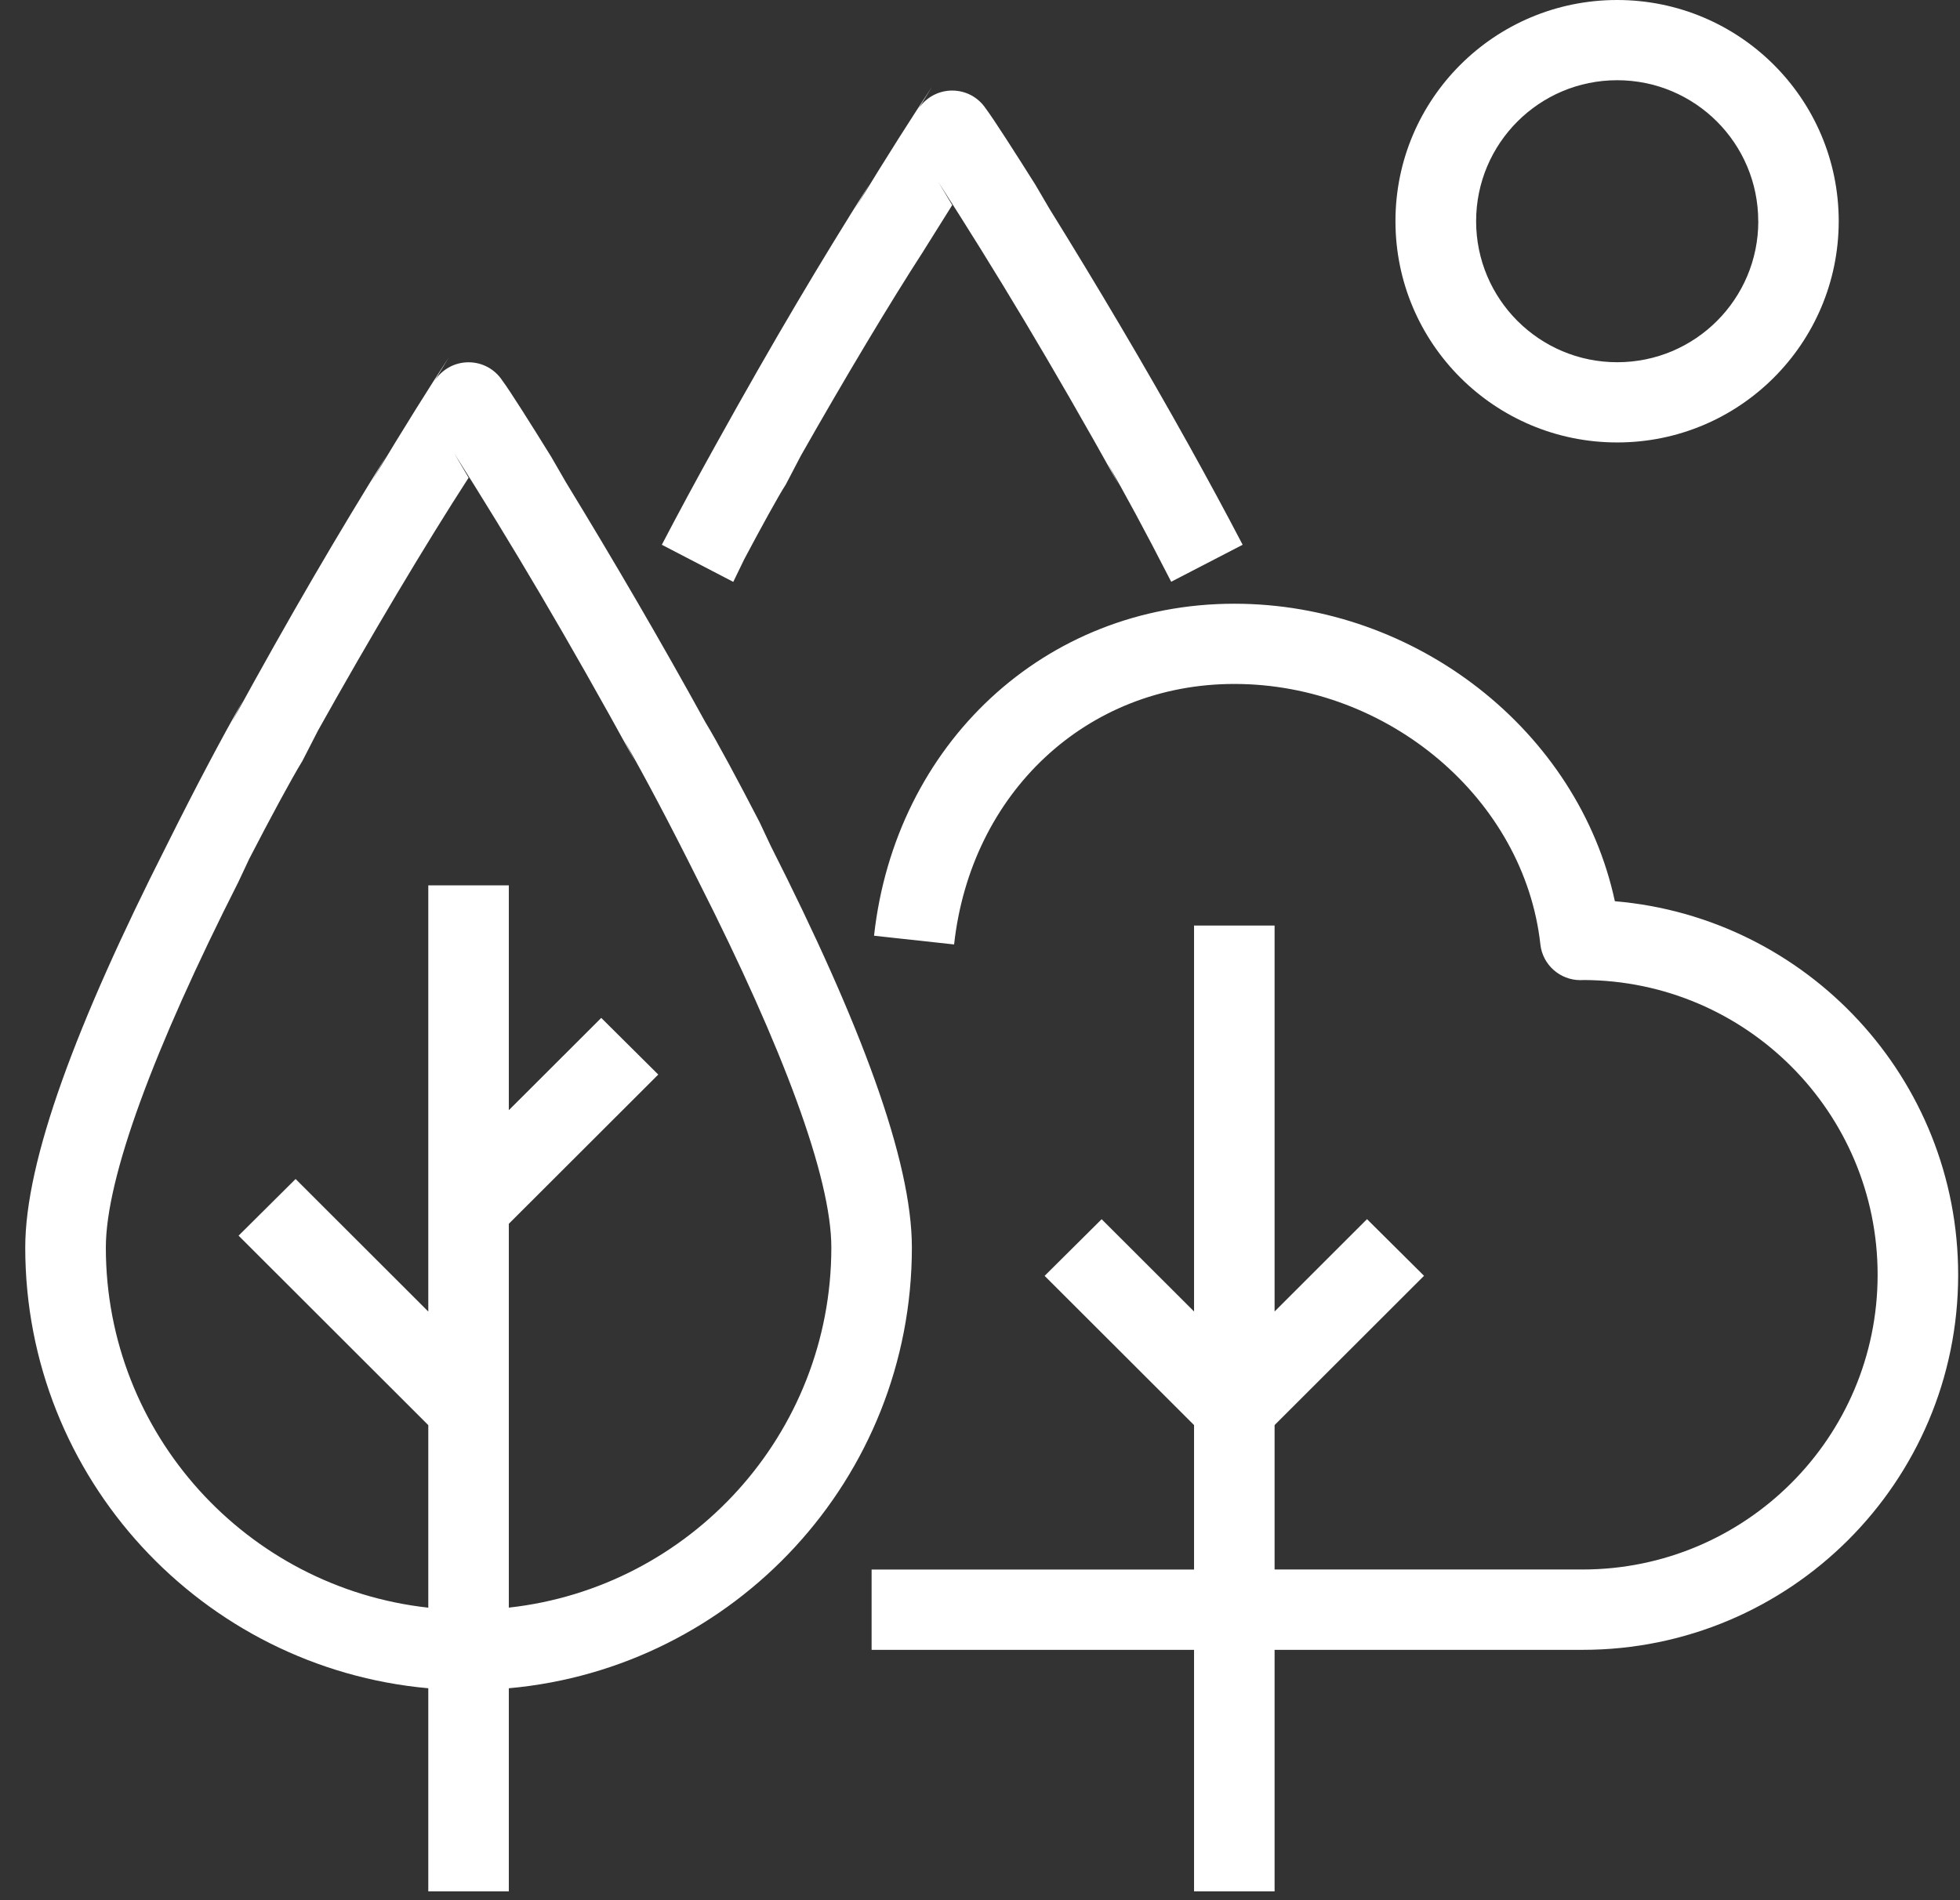 <!-- Generated by IcoMoon.io -->
<svg version="1.1" xmlns="http://www.w3.org/2000/svg" width="33" height="32" viewBox="0 0 33 32">
<rect x="0" y="0" width="33" height="32" fill="#333333" stroke="none"/>
<title>cevre</title>
<path fill="#fff" d="M21.459 26.431h5.186c2.743 0 4.968-2.222 4.968-4.963 0-2.735-2.213-4.952-4.946-4.964l-0.058 0.002c-0.345 0-0.636-0.259-0.674-0.601-0.27-2.446-2.558-4.387-5.153-4.387-2.493 0-4.437 1.839-4.718 4.387l-1.348-0.147c0.355-3.218 2.863-5.591 6.066-5.591 3.068 0 5.792 2.148 6.407 5.010 3.239 0.275 5.78 2.987 5.78 6.292 0 3.487-2.83 6.315-6.323 6.315h-5.186v4.068h-1.356v-4.068h-5.429v-1.352h5.429v-2.433l-2.516-2.513 0.96-0.954 1.556 1.554v-6.499h1.356v6.499l1.556-1.555 0.96 0.954-2.516 2.514v2.433zM8.567 18.696l1.556-1.554 0.96 0.954-2.516 2.513v6.464c3.054-0.337 5.43-2.924 5.43-6.065 0-1.177-0.812-3.353-2.232-6.157-0.53-1.062-0.889-1.73-1.258-2.39l0.181 0.352c-1.148-2.095-2.075-3.653-3.043-5.183l0.245 0.415c-0.722 1.115-1.65 2.673-2.536 4.258l-0.262 0.511c-0.189 0.309-0.548 0.976-0.896 1.65l-0.182 0.388c-1.42 2.804-2.232 4.98-2.232 6.157 0 3.142 2.376 5.728 5.429 6.065v-3.074l-3.194-3.191 0.96-0.954 2.234 2.232v-7.177h1.356v3.788zM8.567 28.431v3.421h-1.356v-3.421c-3.805-0.343-6.786-3.535-6.786-7.423 0-1.465 0.861-3.77 2.378-6.766 0.54-1.083 0.906-1.763 1.282-2.437l-0.184 0.359c1.015-1.856 1.793-3.177 2.6-4.478l-0.252 0.436c0.598-0.995 0.951-1.553 1.31-2.108l-0.24 0.396c0.123-0.187 0.332-0.309 0.57-0.309s0.447 0.122 0.568 0.307l0.002 0.003c0.119 0.158 0.472 0.717 0.82 1.279l0.25 0.433c0.8 1.31 1.6 2.68 2.348 4.041 0.192 0.314 0.557 0.995 0.912 1.682l0.186 0.396c1.517 2.996 2.378 5.301 2.378 6.766 0 3.888-2.981 7.081-6.786 7.423zM15.548 4.228c-0.557 0.859-1.325 2.143-2.064 3.446l-0.254 0.486c-0.12 0.184-0.414 0.72-0.701 1.261l-0.183 0.378-1.203-0.625c0.283-0.542 0.584-1.1 0.901-1.67 1.006-1.814 1.784-3.116 2.592-4.398l-0.242 0.412c0.587-0.963 0.941-1.513 1.3-2.060l-0.229 0.372c0.123-0.185 0.331-0.305 0.567-0.305s0.444 0.12 0.565 0.303l0.002 0.002c0.131 0.176 0.484 0.726 0.832 1.279l0.238 0.406c0.8 1.29 1.6 2.639 2.348 3.983 0.318 0.572 0.621 1.131 0.905 1.676l-1.203 0.623c-0.471-0.919-0.766-1.457-1.068-1.99l0.18 0.346c-1.138-2.046-2.065-3.581-3.032-5.087l0.233 0.388c-0.153 0.242-0.314 0.5-0.484 0.773zM29.603 3.726c0-1.312-1.063-2.375-2.375-2.375s-2.375 1.063-2.375 2.375v0c0.001 1.311 1.064 2.374 2.375 2.374 0 0 0 0 0.001 0h-0c0 0 0.001 0 0.001 0 1.311 0 2.374-1.063 2.374-2.374v0zM30.958 3.726c-0.002 2.058-1.67 3.725-3.728 3.725-0.001 0-0.002 0-0.003 0h0c-2.061 0-3.732-1.668-3.732-3.726-0.001-2.057 1.67-3.725 3.732-3.725 2.061 0 3.731 1.668 3.731 3.725z"></path>
</svg>
